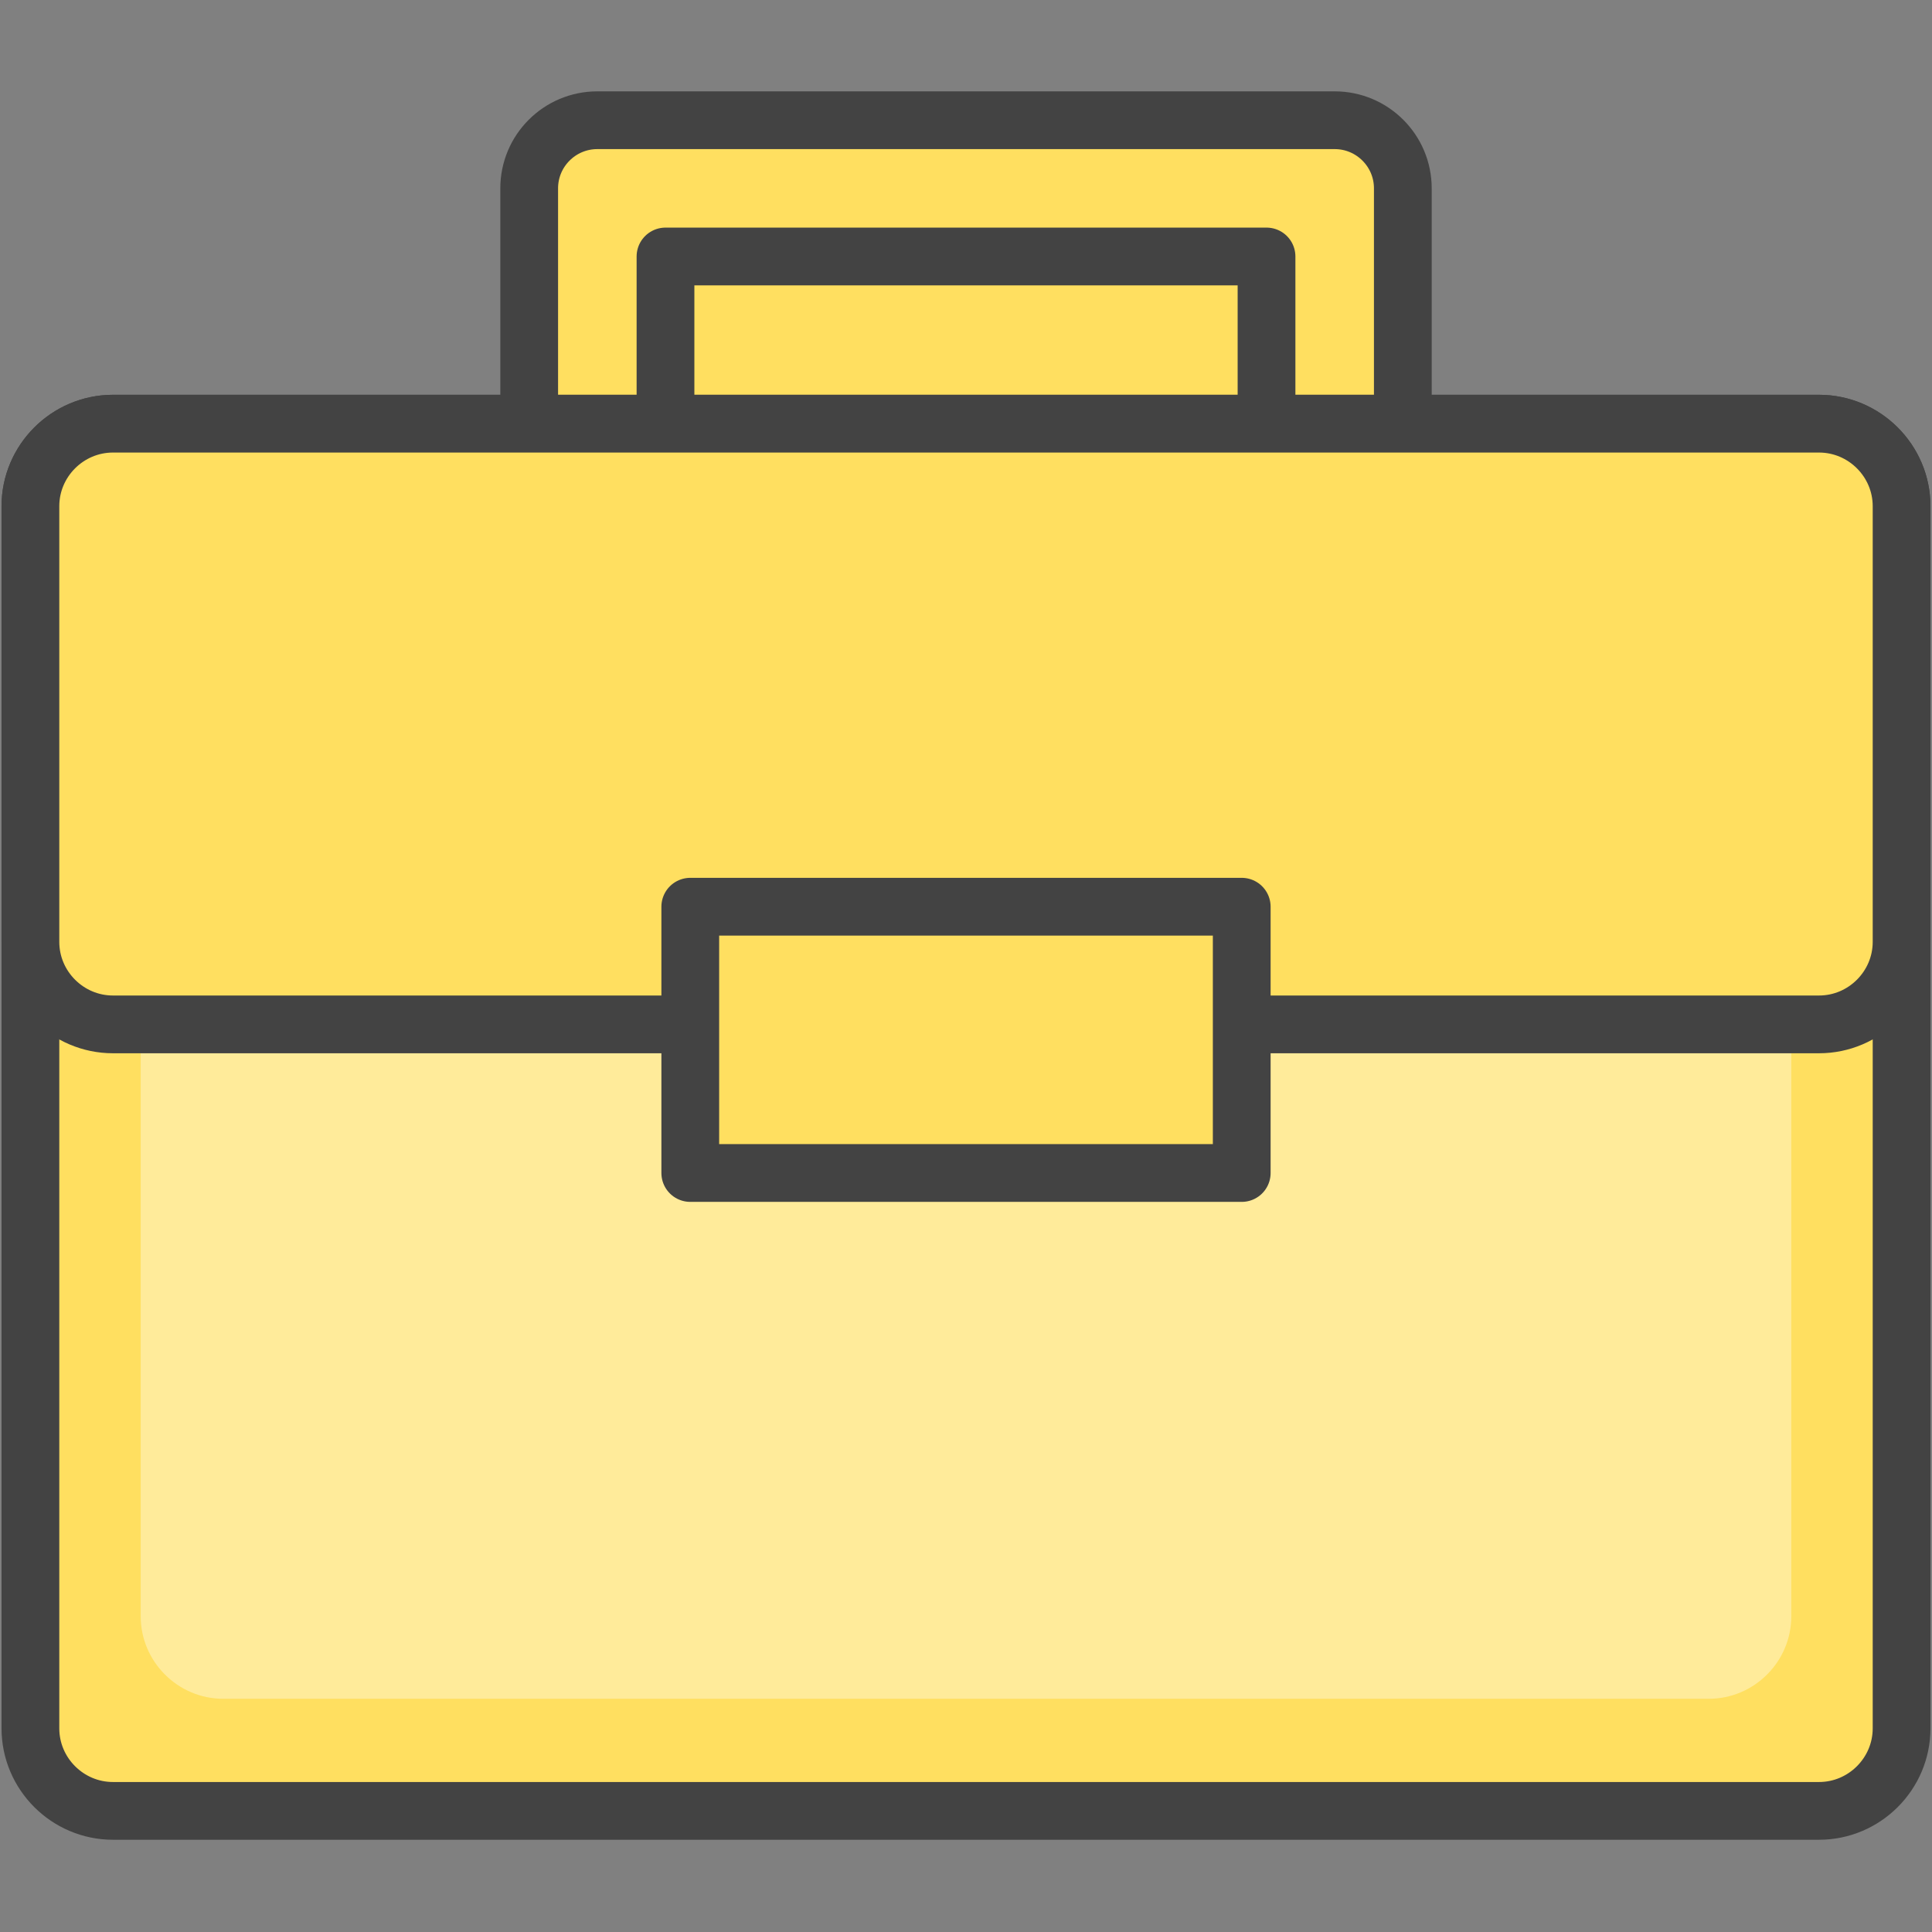 <svg width="131" height="131" viewBox="0 0 131 131" fill="none" xmlns="http://www.w3.org/2000/svg">
<rect x="0" y="0" width="131" height="131" fill="#808080" stroke="none"/>
<g clip-path="url(#clip0_40_2)">
<path d="M40.502 12.771H90.497V46.785H40.502V12.771Z" fill="#FFDF60" stroke="#434343" stroke-width="3.916" stroke-miterlimit="10" stroke-linecap="round" stroke-linejoin="round"/>
<path d="M90.498 51.404H40.503C37.95 51.404 35.882 49.337 35.882 46.785V12.771C35.882 10.221 37.95 8.152 40.503 8.152H90.498C93.05 8.152 95.119 10.221 95.119 12.771V46.785C95.119 49.337 93.05 51.404 90.498 51.404ZM45.124 42.166H85.877V17.391H45.124V42.166Z" fill="#FFDF60"/>
<path d="M90.498 51.404H40.503C37.95 51.404 35.882 49.337 35.882 46.785V12.771C35.882 10.221 37.95 8.152 40.503 8.152H90.498C93.05 8.152 95.119 10.221 95.119 12.771V46.785C95.119 49.337 93.05 51.404 90.498 51.404ZM45.124 42.166H85.877V17.391H45.124V42.166Z" stroke="#434343" stroke-width="3.916" stroke-miterlimit="10" stroke-linecap="round" stroke-linejoin="round"/>
<path d="M123.34 28.727C126.418 28.727 128.938 31.245 128.938 34.322V117.192C128.938 120.271 126.418 122.788 123.34 122.788H7.66C4.582 122.788 2.062 120.271 2.062 117.192V34.322C2.062 31.245 4.582 28.727 7.66 28.727H123.34Z" fill="#FFDF60"/>
<path d="M123.34 28.727C126.418 28.727 128.938 31.245 128.938 34.322V117.192C128.938 120.271 126.418 122.788 123.34 122.788H7.66C4.582 122.788 2.062 120.271 2.062 117.192V34.322C2.062 31.245 4.582 28.727 7.66 28.727H123.34Z" stroke="#434343" stroke-width="3.916" stroke-miterlimit="10" stroke-linecap="round" stroke-linejoin="round"/>
<path d="M115.862 35.855C118.942 35.855 121.46 38.374 121.46 41.451V109.591C121.46 112.669 118.942 115.187 115.862 115.187H15.138C12.058 115.187 9.54 112.669 9.54 109.591V41.451C9.54 38.374 12.058 35.855 15.138 35.855H115.862Z" fill="#FFEB9A"/>
<path d="M123.34 69.459C126.418 69.459 128.938 66.941 128.938 63.863V34.322C128.938 31.245 126.418 28.727 123.34 28.727H7.66C4.582 28.727 2.062 31.245 2.062 34.322V63.863C2.062 66.941 4.582 69.459 7.66 69.459H123.34Z" fill="#FFDF60" stroke="#434343" stroke-width="3.916" stroke-miterlimit="10" stroke-linecap="round" stroke-linejoin="round"/>
<path d="M46.804 61.48H84.196V79.536H46.804V61.48Z" fill="#FFDF60" stroke="#434343" stroke-width="3.916" stroke-miterlimit="10" stroke-linecap="round" stroke-linejoin="round"/>
</g>
<defs>
<clipPath id="clip0_40_2">
<rect width="131" height="131" fill="white"/>
</clipPath>
</defs>
</svg>
